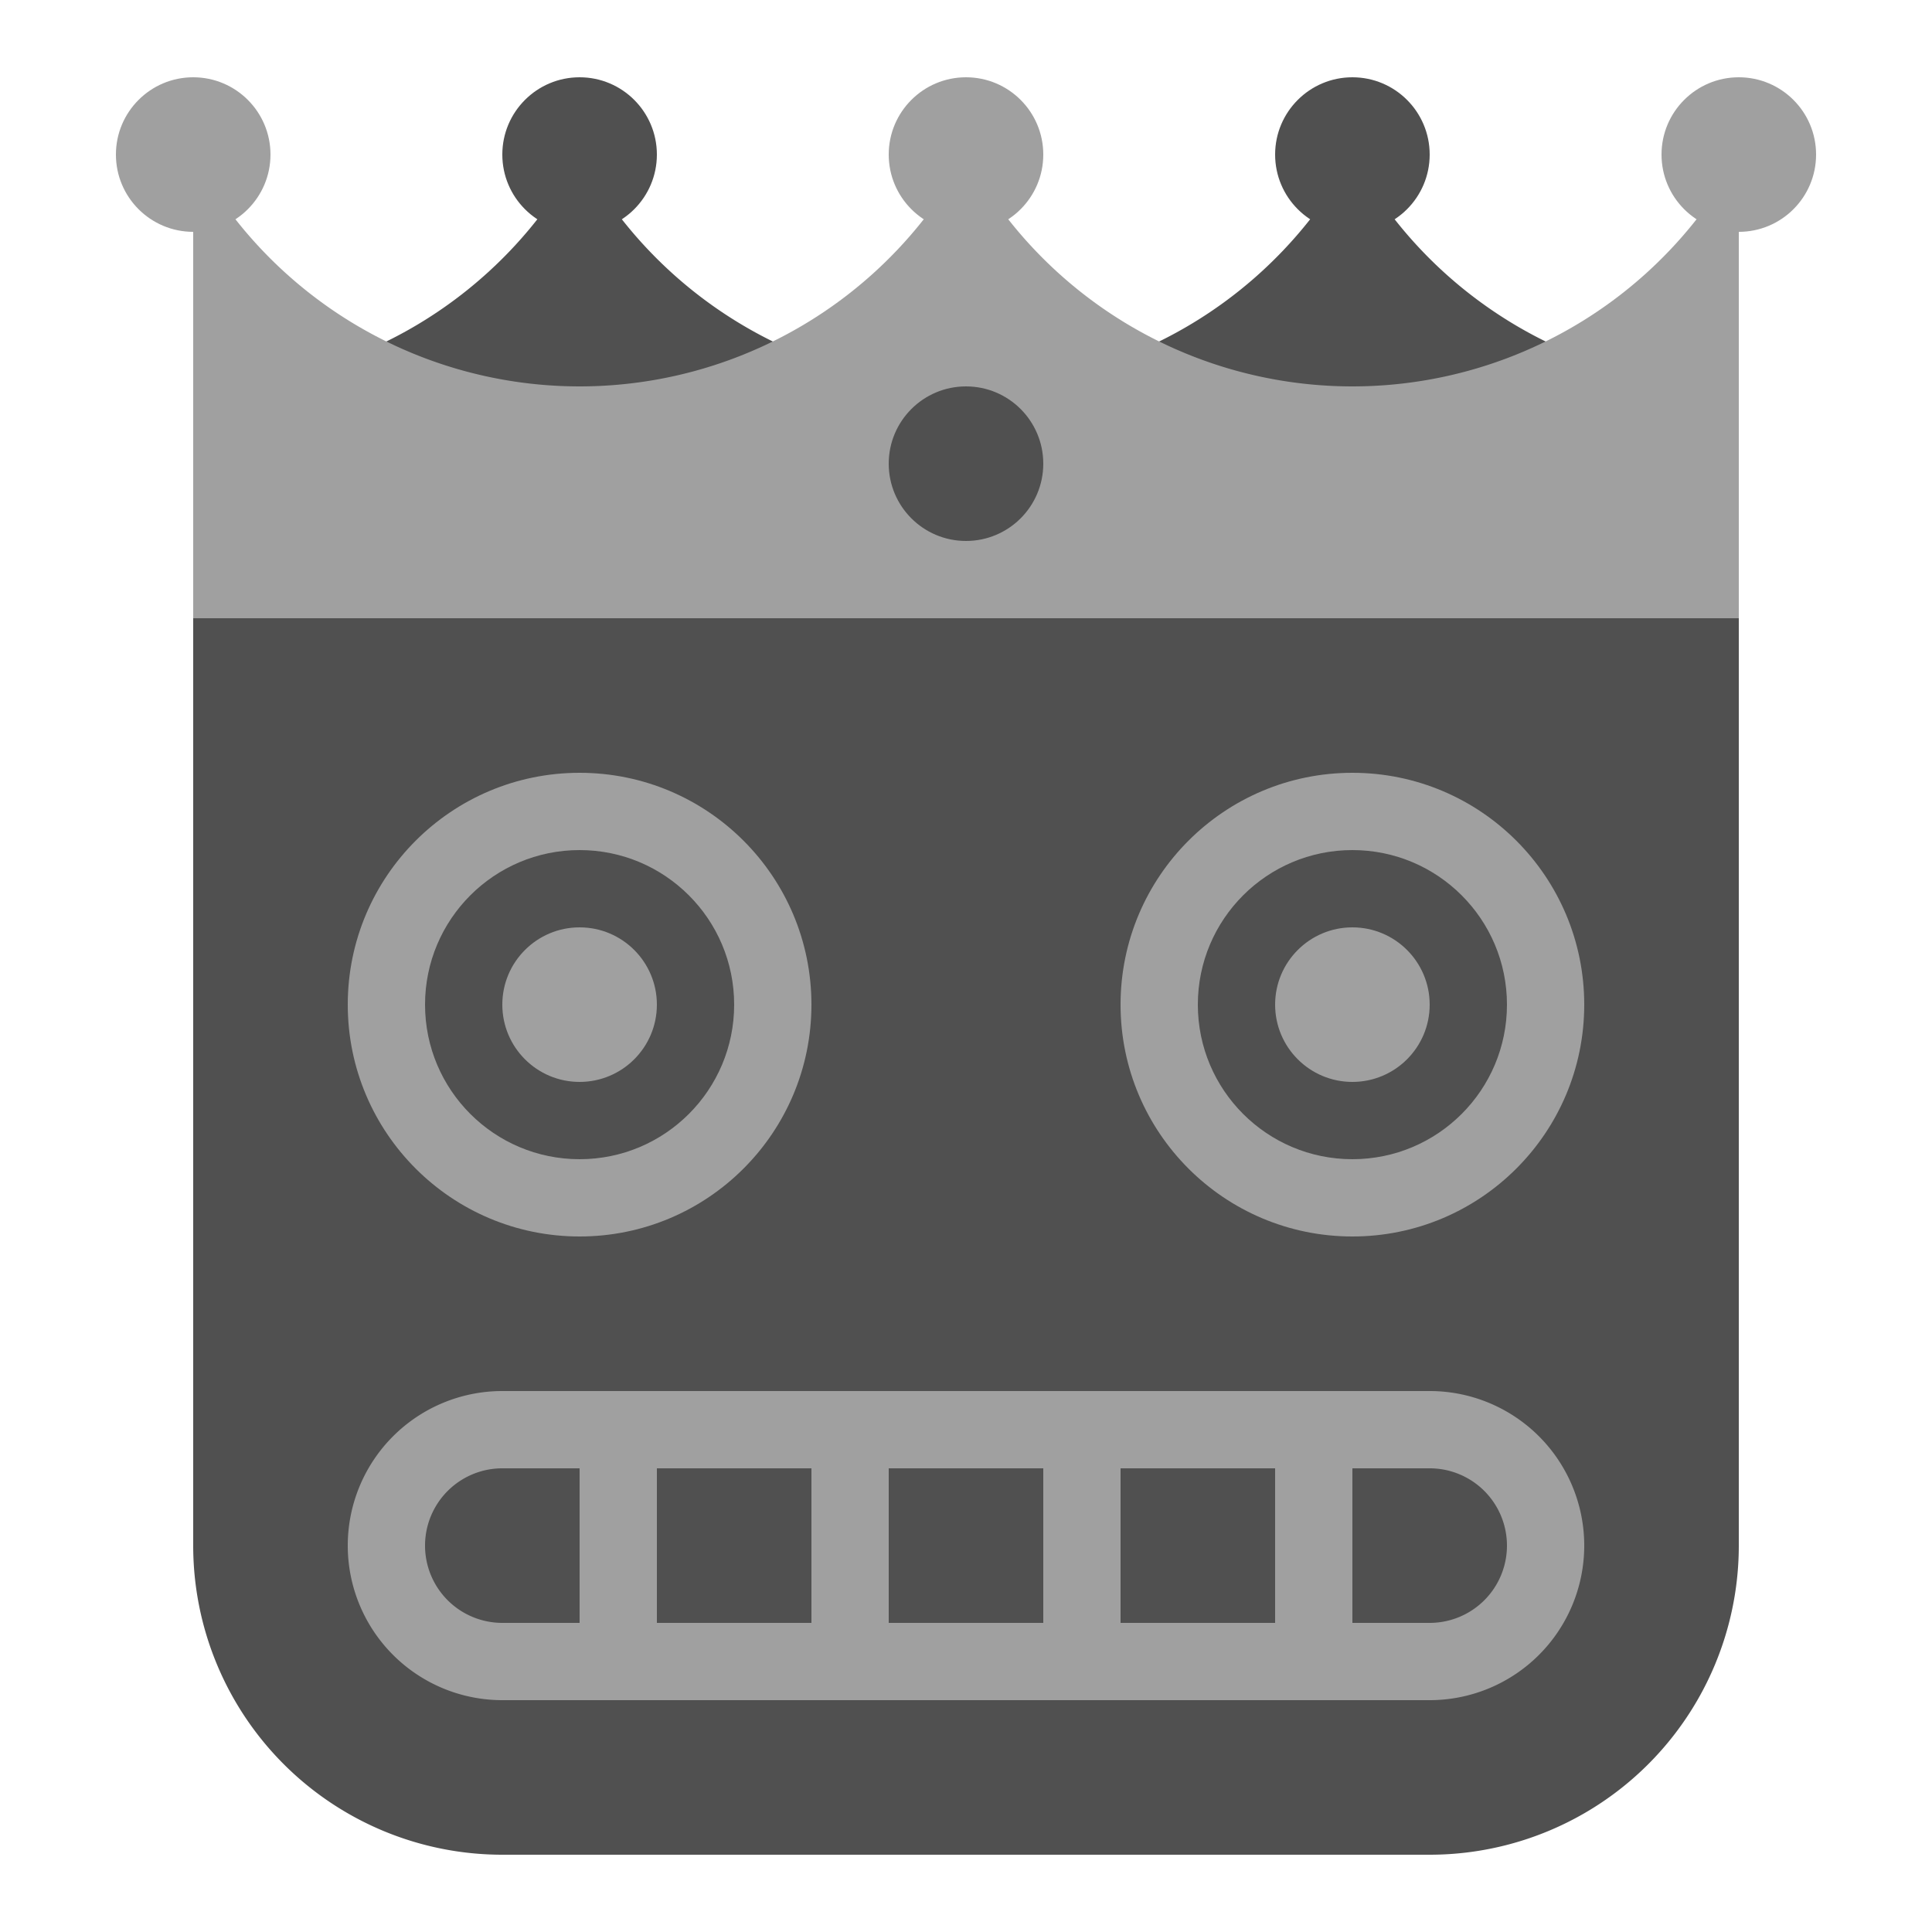 <svg width="250" height="250" version="1.1" xmlns="http://www.w3.org/2000/svg">
  <!-- STYLE -->
  <style>
    .purple { fill: rgb(80, 80, 80); }
	.orange { fill: rgb(160, 160, 160); }
  </style>
  
  <!-- BOUNDARY -->
  <rect x="0" y="0" width="250" height="250" fill="transparent" />

  <!-- ELEMENTS -->
  <defs> 
   <!-- CROWN -->
   <circle id="tip" cy="20" r="10" />
   
   <!-- MOUTH -->
   <rect id="tooth" x="0" y="0" width="20" height="20" class="purple" />
   <g id="mouth">
    <path d="M20 0 L140 0 A20 20,0,0 1,140 40 L20 40 A20 20,0,0 1,20 0 Z" class="orange"/>
	<path d="M20 10 L30 10 L30 30 L20 30 A10 10,0,0 1,20 10 Z" class="purple" />
    <use href="#tooth" x="40" y="10" />
    <use href="#tooth" x="70" y="10" />
    <use href="#tooth" x="100" y="10" />
    <path d="M130 10 L140 10 A10 10,0,0 1,140 30 L130 30 Z" class="purple" />
   </g>
   
   <!-- EYE -->
   <g id="eye">
    <circle cx="0" cy="0" r="30" class="orange" />
    <circle cx="0" cy="0" r="20" class="purple" />
	<circle cx="0" cy="0" r="10" class="orange">
	 <animate id="op" attributeName="fill-opacity" values="1;0;1" dur="100ms" begin="24s;op.end+24s" />
	 <animate id="pos" attributeName="cy" values="0;5;5;5;5;5;5;0" dur="750ms" begin="32s;pos.end+32s" />
	</circle>
   </g>
  </defs>
  
  <!-- CROWN -->
  <!-- background -->
  <path d="M25 50 A56.667 56.667,0,0 0,75 20 A56.667 56.667,0,0 0,175 20 A56.667 56.667,0,0 0,225 50 L225 60 L25 60 Z" class="purple" />
  <!-- foreground -->
  <path d="M25 20 A56.667 56.667,0,0 0,125 20 A56.667 56.667,0,0 0,225 20 L225 80 L25 80 Z" class="orange" />
    
  <!-- tips -->
  <use href="#tip" x="25" class="orange" />
  <use href="#tip" x="75" class="purple" />
  <use href="#tip" x="125" class="orange" />
  <use href="#tip" x="175" class="purple" />
  <use href="#tip" x="225" class="orange" />
  
  <!-- jewel -->
  <circle cx="125" cy="60" r="10" class="purple" />
  
  <!-- FACE -->
  <path d="M25 80 L225 80 L225 200 A40 40, 0, 0 1, 185 240 L65 240 A40 40,0,0 1,25 200 Z" class="purple" />
  <use href="#eye" x="75" y="130" />
  <use href="#eye" x="175" y="130" />
  <use href="#mouth" x="45" y="180" />
</svg>